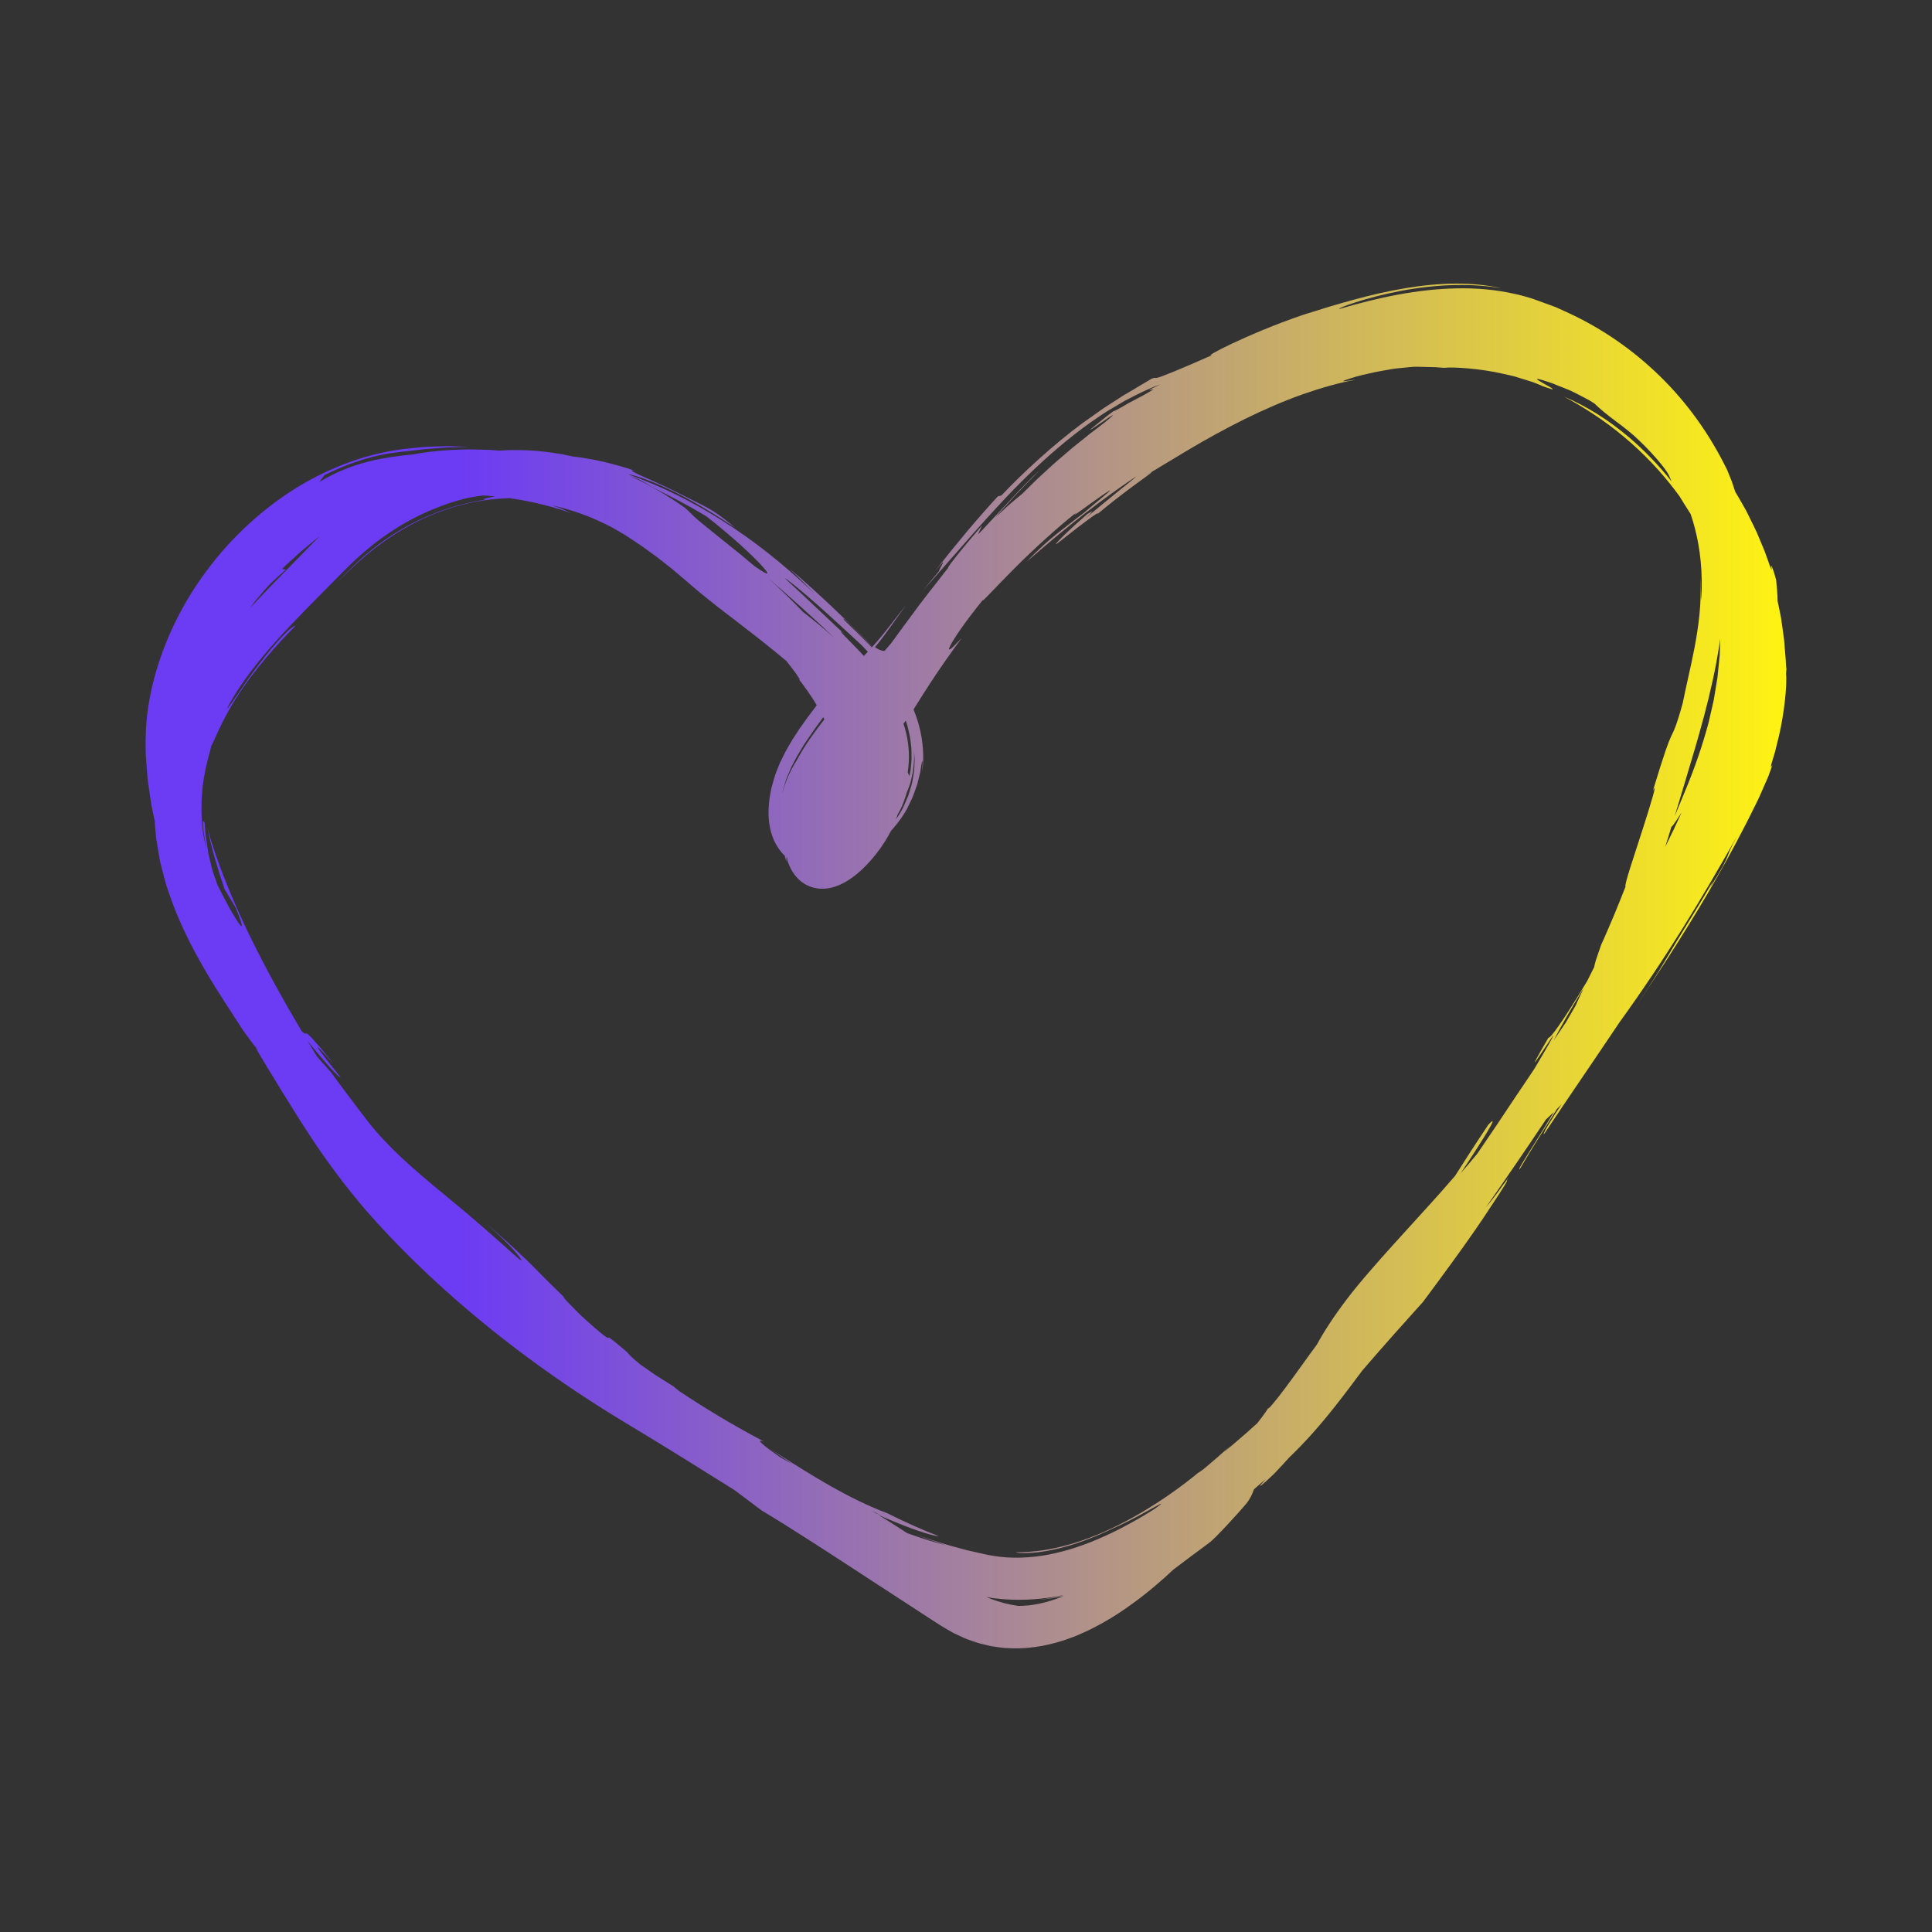 <?xml version="1.0" encoding="UTF-8" standalone="no" ?>
<!DOCTYPE svg PUBLIC "-//W3C//DTD SVG 1.1//EN" "http://www.w3.org/Graphics/SVG/1.1/DTD/svg11.dtd">
<svg xmlns="http://www.w3.org/2000/svg" xmlns:xlink="http://www.w3.org/1999/xlink" version="1.1" width="1646" height="1646" viewBox="0 0 1646 1646" xml:space="preserve">
<rect x="0" y="0" width="1646" height="1646" fill="#333333" stroke="none"/>
<desc>Created with Fabric.js 4.6.0</desc>
<defs>
</defs>
<g transform="matrix(2.33 0 0 2.33 823 823)" id="5VKOSVpmOvnGJ5T4-17Ef"  >
<linearGradient id="SVGID_250" gradientUnits="userSpaceOnUse" gradientTransform="matrix(1 0 0 1 -300 -249.51)"  x1="0" y1="249.513" x2="600.002" y2="249.513">
<stop offset="0%" style="stop-color:#6C3BF4;stop-opacity: 1"/>
<stop offset="19.167%" style="stop-color:#6C3BF4;stop-opacity: 1"/>
<stop offset="100%" style="stop-color:#FFF312;stop-opacity: 1"/>
</linearGradient>
<path style="stroke: none; stroke-width: 1; stroke-dasharray: none; stroke-linecap: butt; stroke-dashoffset: 0; stroke-linejoin: miter; stroke-miterlimit: 4; fill: url(#SVGID_250); fill-rule: nonzero; opacity: 1;" vector-effect="non-scaling-stroke"  transform=" translate(0, 0)" d="M 300.001 -108.827 C 299.876 -108.828 299.851 -110.025 299.739 -111.901 C 299.561 -113.775 299.359 -116.331 299.151 -119.063 C 298.84 -121.785 298.375 -124.668 298.027 -127.239 C 297.563 -129.79 297.046 -132.004 296.756 -133.425 C 296.773 -136.019 296.441 -138.555 296.232 -141.149 C 295.384 -144.413 294.777 -145.732 294.576 -146.174 C 294.356 -146.61 294.43 -146.132 294.505 -145.653 C 294.652 -144.695 294.807 -143.745 292.617 -150.037 C 292.254 -151.164 291.72 -152.429 291.117 -153.841 C 290.524 -155.256 289.869 -156.82 289.16 -158.511 C 288.412 -160.182 287.504 -161.927 286.602 -163.794 C 286.136 -164.72 285.695 -165.689 285.177 -166.645 C 284.641 -167.59 284.093 -168.555 283.535 -169.538 C 282.826 -170.809 282.063 -172.098 281.278 -173.392 C 280.86 -174.668 280.456 -175.954 280.007 -177.222 L 278.349 -181.316 C 271.831 -194.697 263.437 -206.225 253.615 -215.785 C 243.786 -225.338 232.637 -233.057 220.379 -238.748 C 218.843 -239.451 217.305 -240.154 215.765 -240.858 C 214.172 -241.443 212.577 -242.028 210.977 -242.615 L 208.576 -243.488 C 207.77 -243.776 206.997 -244.083 206.1 -244.319 C 204.364 -244.82 202.625 -245.349 200.86 -245.706 C 193.819 -247.316 186.63 -247.935 179.484 -247.778 C 165.151 -247.507 150.979 -244.502 136.476 -240.233 C 136.162 -240.442 138.537 -241.418 142.575 -242.718 C 146.609 -244.024 152.353 -245.574 158.782 -246.813 C 165.207 -248.054 172.358 -248.878 178.983 -248.998 C 185.604 -249.152 191.673 -248.527 195.746 -247.825 C 190.685 -248.963 184.987 -249.542 179.021 -249.512 C 173.051 -249.49 166.818 -248.874 160.553 -247.825 C 148.004 -245.731 135.365 -241.943 123.422 -238.155 C 112.402 -234.401 103.196 -230.364 97.145 -227.521 C 91.1 -224.66 88.192 -222.953 89.959 -223.359 C 83.584 -220.537 79.295 -218.687 76.348 -217.497 C 73.47 -216.368 71.631 -215.587 70.667 -215.292 C 68.687 -214.653 69.646 -215.447 67.855 -214.734 C 65.713 -213.512 62.185 -211.284 57.63 -208.672 C 55.435 -207.26 53.012 -205.701 50.428 -204.039 C 47.927 -202.287 45.274 -200.423 42.558 -198.47 C 31.819 -190.511 20.829 -180.391 12.921 -172.023 L 11.678 -171.758 C 3.535 -162.92 -4.038 -153.737 -11.314 -144.443 C -5.46 -151.419 -10.168 -144.716 -9.82 -144.447 C -11.773 -142.137 -13.688 -139.81 -15.589 -137.476 C -9.816 -143.89 -3.832 -150.88 2.508 -158.013 C 8.851 -165.139 15.47 -172.476 22.646 -179.432 C 29.809 -186.388 37.459 -193.02 45.567 -198.776 C 47.628 -200.176 49.636 -201.611 51.721 -202.92 C 53.844 -204.175 55.95 -205.42 58.036 -206.652 C 62.347 -208.905 66.593 -211.078 70.985 -212.673 C 65.871 -210.173 66.831 -210.434 67.769 -210.692 C 68.24 -210.82 68.707 -210.947 68.419 -210.729 C 68.275 -210.62 67.942 -210.425 67.327 -210.101 C 66.714 -209.773 65.86 -209.244 64.627 -208.551 C 62.553 -207.46 60.892 -206.587 59.555 -205.883 C 58.253 -205.129 57.266 -204.557 56.505 -204.116 C 54.973 -203.251 54.317 -202.955 53.832 -202.816 C 53.267 -202.395 52.584 -201.886 51.853 -201.342 C 51.146 -200.774 50.391 -200.168 49.657 -199.578 C 48.187 -198.404 46.801 -197.301 46.051 -196.661 C 45.3 -196.021 45.185 -195.846 46.256 -196.527 C 46.793 -196.867 47.625 -197.422 48.825 -198.24 C 49.424 -198.651 50.115 -199.125 50.908 -199.669 C 51.694 -200.224 52.591 -200.836 53.644 -201.465 C 53.654 -201.24 53.113 -200.761 52.188 -199.976 C 51.272 -199.18 49.938 -198.122 48.269 -196.854 C 47.433 -196.224 46.518 -195.535 45.533 -194.793 C 44.577 -194.021 43.553 -193.194 42.471 -192.32 C 41.384 -191.454 40.24 -190.542 39.046 -189.591 C 37.892 -188.6 36.689 -187.57 35.448 -186.506 C 34.219 -185.433 32.909 -184.369 31.644 -183.209 C 30.381 -182.046 29.092 -180.857 27.783 -179.651 C 27.129 -179.048 26.47 -178.442 25.806 -177.832 C 25.164 -177.202 24.52 -176.569 23.872 -175.933 C 22.768 -174.846 21.654 -173.749 20.54 -172.653 C 19.973 -172.177 19.405 -171.702 18.832 -171.228 C 18.007 -170.538 17.18 -169.845 16.348 -169.149 C 15.519 -168.45 14.735 -167.694 13.92 -166.962 C 12.906 -166.031 11.871 -165.081 10.843 -164.136 C 11.467 -164.854 12.098 -165.58 12.739 -166.318 C 14.55 -168.293 16.402 -170.314 18.17 -172.242 C 21.808 -176.02 25.088 -179.459 27.049 -181.399 C 26.123 -180.537 25.208 -179.7 24.335 -178.843 C 23.48 -177.971 22.633 -177.108 21.783 -176.241 C 20.096 -174.499 18.369 -172.773 16.646 -170.865 C 13.527 -167.521 10.096 -163.844 5.873 -159.317 C 5.374 -158.811 4.875 -158.306 4.369 -157.796 C 4.855 -158.874 5.328 -159.963 5.837 -161.032 C -0.138 -154.149 -3.329 -150.107 -5.013 -147.919 C -6.397 -146.112 -6.7 -145.549 -6.521 -145.574 C -7.769 -144.028 -9.013 -142.449 -10.249 -140.805 C -15.404 -134.372 -18.885 -129.578 -21.627 -125.862 C -23.984 -122.644 -25.77 -120.206 -27.359 -118.036 C -27.405 -117.981 -27.453 -117.924 -27.499 -117.869 C -28.253 -116.936 -29.058 -116.056 -29.82 -115.196 C -31.167 -115.199 -32.62 -116.111 -33.272 -116.577 C -32.571 -117.433 -31.879 -118.286 -31.219 -119.129 C -30.753 -119.724 -30.338 -120.308 -29.902 -120.886 C -29.459 -121.489 -29.021 -122.083 -28.591 -122.667 C -27.685 -123.931 -26.812 -125.147 -25.992 -126.29 C -24.363 -128.591 -22.947 -130.591 -21.906 -132.061 C -23.429 -130.098 -24.934 -128.159 -26.415 -126.25 C -27.154 -125.298 -27.888 -124.354 -28.614 -123.42 C -28.969 -122.969 -29.36 -122.452 -29.681 -122.063 C -30.012 -121.657 -30.34 -121.254 -30.667 -120.853 C -31.817 -119.455 -33.021 -118.079 -34.243 -116.723 C -34.762 -117.293 -35.281 -117.863 -35.818 -118.404 C -36.498 -119.103 -37.21 -119.858 -37.865 -120.508 L -39.841 -122.473 C -42.486 -125.087 -45.147 -127.692 -47.858 -130.262 C -53.26 -135.414 -58.82 -140.449 -64.554 -145.322 C -61.436 -142.338 -58.418 -139.279 -55.429 -136.204 C -67.33 -147.553 -78.157 -155.899 -89.022 -162.797 C -94.46 -166.243 -99.914 -169.326 -105.603 -172.152 C -111.294 -174.972 -117.221 -177.544 -123.672 -179.816 C -121.733 -179.679 -115.381 -177.614 -107.86 -173.977 C -100.323 -170.372 -91.714 -165.179 -84.413 -160.268 C -87.641 -162.991 -89.919 -164.659 -91.825 -165.909 C -93.74 -167.152 -95.276 -167.992 -97.159 -168.936 C -99.027 -169.9 -101.237 -170.976 -104.542 -172.626 C -107.843 -174.281 -112.269 -176.484 -118.826 -179.297 C -122.307 -180.917 -123.16 -181.497 -121.276 -181.144 C -124.883 -182.4 -128.601 -183.413 -132.334 -184.323 C -134.23 -184.705 -136.088 -185.178 -138.007 -185.463 L -140.863 -185.94 L -143.723 -186.29 C -144.927 -186.561 -146.127 -186.81 -147.324 -187.033 L -147.182 -187.097 C -147.46 -187.118 -147.72 -187.14 -147.988 -187.162 C -150.157 -187.551 -152.315 -187.864 -154.457 -188.1 C -158.667 -188.582 -162.824 -188.705 -166.904 -188.649 C -168.212 -188.602 -169.511 -188.533 -170.804 -188.45 C -171.865 -188.537 -172.927 -188.625 -173.98 -188.712 C -175.584 -188.755 -177.175 -188.798 -178.744 -188.84 C -181.881 -188.994 -184.922 -188.797 -187.79 -188.716 C -193.519 -188.407 -198.532 -187.81 -202.157 -187.061 C -203.54 -186.898 -204.883 -186.807 -206.244 -186.638 C -207.616 -186.456 -208.974 -186.276 -210.334 -186.096 C -213.035 -185.638 -215.754 -185.176 -218.53 -184.45 C -224.079 -183.034 -229.994 -180.89 -236.467 -176.973 L -234.559 -179.509 C -230.256 -181.612 -226.707 -183.058 -223.777 -184.075 C -222.303 -184.564 -221.017 -185.032 -219.844 -185.366 C -218.667 -185.687 -217.637 -185.968 -216.723 -186.218 C -214.898 -186.722 -213.487 -186.924 -212.334 -187.166 C -211.178 -187.402 -210.238 -187.53 -209.279 -187.639 C -208.325 -187.766 -207.356 -187.896 -206.125 -188.061 C -204.927 -188.19 -203.474 -188.347 -201.526 -188.557 C -200.555 -188.674 -199.461 -188.805 -198.213 -188.954 C -196.963 -189.087 -195.55 -189.161 -193.957 -189.292 C -192.361 -189.388 -190.59 -189.612 -188.588 -189.653 C -186.586 -189.709 -184.368 -189.771 -181.905 -189.84 C -183.722 -189.924 -185.749 -189.995 -187.966 -190.054 C -188.52 -190.068 -189.087 -190.081 -189.664 -190.096 C -190.24 -190.079 -190.827 -190.062 -191.425 -190.045 C -192.622 -190.002 -193.863 -189.958 -195.146 -189.911 C -197.721 -189.87 -200.43 -189.549 -203.297 -189.271 C -204.732 -189.124 -206.186 -189.006 -207.75 -188.728 C -209.293 -188.472 -210.889 -188.27 -212.477 -187.893 C -225.284 -185.31 -239.472 -179.251 -252.193 -169.878 C -258.556 -165.204 -264.594 -159.781 -270.066 -153.787 C -275.504 -147.762 -280.381 -141.179 -284.525 -134.268 C -292.773 -120.426 -297.944 -105.205 -299.495 -91.138 C -299.607 -89.711 -299.75 -88.26 -299.842 -86.778 C -299.894 -85.292 -299.947 -83.779 -300.001 -82.244 C -299.98 -80.705 -299.957 -79.142 -299.935 -77.558 C -299.855 -75.997 -299.706 -74.445 -299.593 -72.86 C -299.471 -71.279 -299.347 -69.68 -299.222 -68.066 C -298.99 -66.475 -298.755 -64.868 -298.518 -63.249 C -298.267 -61.634 -298.075 -59.989 -297.768 -58.367 C -297.429 -56.754 -297.088 -55.13 -296.745 -53.5 C -296.708 -53.328 -296.663 -53.157 -296.626 -52.984 C -296.585 -52.203 -296.539 -51.42 -296.488 -50.629 C -296.368 -49.369 -296.246 -48.094 -296.123 -46.807 C -295.917 -45.527 -295.709 -44.235 -295.499 -42.932 C -295.279 -41.631 -295.057 -40.32 -294.833 -38.999 C -294.616 -37.677 -294.209 -36.403 -293.899 -35.093 C -293.227 -32.488 -292.601 -29.835 -291.654 -27.305 C -288.272 -16.997 -283.374 -7.295 -278.387 1.267 C -273.412 9.867 -268.283 17.304 -264.327 23.562 C -262.27 26.397 -260.359 28.929 -258.57 31.237 L -259.765 29.904 C -256.74 35.044 -253.647 40.127 -250.533 45.175 L -245.846 52.724 C -244.275 55.233 -242.749 57.724 -241.042 60.283 C -234.452 70.504 -227.189 80.272 -219.303 89.468 C -198.949 112.686 -175.073 132.927 -151.208 149.682 C -145.239 153.875 -139.251 157.83 -133.326 161.6 C -130.362 163.482 -127.384 165.267 -124.464 167.067 C -121.591 168.804 -118.754 170.52 -115.954 172.212 C -104.797 179.009 -94.325 185.593 -84.666 191.628 L -74.622 199.151 C -64.474 205.214 -51.056 213.915 -36.112 223.699 C -28.62 228.579 -20.744 233.709 -12.729 238.929 C -11.723 239.578 -10.715 240.229 -9.706 240.88 C -9.231 241.199 -8.641 241.543 -8.055 241.884 L -6.309 242.902 C -5.724 243.237 -5.146 243.583 -4.553 243.907 L -2.7 244.771 C -1.453 245.326 -0.254 245.971 1.067 246.381 C 2.37 246.82 3.645 247.335 4.974 247.693 L 8.992 248.671 L 13.077 249.261 C 14.439 249.426 15.811 249.425 17.174 249.504 C 22.631 249.607 27.967 248.79 32.945 247.41 C 34.175 247.03 35.437 246.722 36.623 246.278 C 37.812 245.839 38.996 245.402 40.174 244.966 C 42.459 243.975 44.731 243.006 46.855 241.868 C 51.148 239.664 55.126 237.22 58.773 234.646 C 62.456 232.109 65.818 229.449 68.947 226.829 C 71.454 224.714 73.79 222.618 75.979 220.568 L 75.971 220.581 C 75.971 220.581 87.125 212.18 89.063 210.805 C 91.001 209.43 100.063 199.555 102.563 196.492 C 103.941 194.804 104.803 192.798 105.303 191.333 C 106.742 190.092 108.172 188.847 109.583 187.591 C 109.017 188.233 108.54 188.785 108.203 189.205 C 106.736 190.998 107.551 190.496 112.589 185.75 C 114.772 183.462 116.626 181.448 118.173 179.722 C 124.396 173.762 129.892 167.43 134.889 161.083 C 138.37 156.684 141.658 152.289 144.862 147.975 C 149.095 143.069 153.192 138.352 156.925 134.184 C 160.879 129.768 164.389 125.85 167.141 122.777 C 175.31 111.795 180.937 104.068 185.675 97.242 C 187.832 94.16 189.796 91.255 191.698 88.302 C 191.874 88.04 192.052 87.777 192.221 87.521 C 196.119 81.708 198.789 77.412 197.617 78.564 C 197.922 78.034 198.224 77.512 198.533 76.965 C 197.997 77.76 197.499 78.505 197.031 79.213 C 196.899 79.368 196.761 79.532 196.597 79.734 C 193.746 83.748 191.672 86.412 190.186 88.131 C 190.236 88.053 190.285 87.974 190.334 87.896 C 197.877 77.105 204.537 67.361 210.527 58.408 C 211.037 57.647 211.535 56.898 212.034 56.149 C 213.064 55.195 214.063 54.254 214.966 53.381 C 212.963 56.754 210.319 61.013 207.938 64.794 C 204.399 70.474 201.45 75.063 202.564 74.14 C 207.061 66.418 211.395 59.722 216.046 52.323 C 216.717 51.654 217.303 51.048 217.766 50.535 C 217.766 50.535 217.767 50.534 217.768 50.533 C 214.369 55.714 210.802 61.18 211.321 61.525 C 220.384 47.92 229.721 34.382 238.901 20.664 C 247.079 9.361 254.862 -2.3 262.072 -13.838 C 269.29 -25.374 275.916 -36.787 281.976 -47.53 C 279.372 -42.689 279.107 -41.822 278.454 -40.114 C 277.779 -38.422 276.649 -35.92 271.788 -28.177 C 273.124 -30.613 272.105 -29.056 273.428 -31.478 C 268.139 -22.415 264.585 -16.796 262.156 -12.8 C 259.714 -8.814 258.306 -6.516 257.025 -4.3 C 254.647 -0.327 252.625 3.353 244.511 15.441 C 248.296 9.815 252.281 3.808 256.32 -2.432 C 261.296 -10.187 266.353 -18.282 271.148 -26.433 C 275.906 -34.609 280.487 -42.775 284.517 -50.65 C 285.563 -52.595 286.499 -54.566 287.457 -56.477 C 287.933 -57.435 288.404 -58.383 288.87 -59.322 C 289.335 -60.269 289.81 -61.155 290.235 -62.178 C 291.104 -64.162 291.954 -66.099 292.78 -67.985 C 292.986 -68.457 293.19 -68.925 293.394 -69.39 C 293.565 -69.869 293.734 -70.344 293.902 -70.816 C 294.236 -71.76 294.565 -72.691 294.889 -73.606 C 294.097 -72.077 294.188 -72.814 294.796 -74.897 C 294.953 -75.416 295.137 -76.022 295.343 -76.699 C 295.559 -77.373 295.799 -78.118 295.977 -78.946 C 296.382 -80.585 296.845 -82.459 297.336 -84.45 C 299.159 -92.442 300.283 -102.563 299.85 -106.897 z M 258.472 -176.156 C 258.538 -176.017 258.611 -175.87 258.684 -175.723 C 258.445 -176.099 258.39 -176.224 258.472 -176.156 z M -22.032 -89.708 C -21.996 -89.597 -21.953 -89.49 -21.918 -89.378 C -21.31 -87.7 -20.967 -85.909 -20.566 -84.146 C -20.37 -83.263 -20.309 -82.34 -20.179 -81.437 C -20.071 -80.529 -19.928 -79.626 -19.944 -78.7 L -19.897 -75.937 C -19.906 -75.016 -20.037 -74.097 -20.109 -73.177 C -20.172 -71.901 -20.424 -70.657 -20.692 -69.416 C -20.856 -69.85 -21.084 -70.356 -21.322 -70.852 C -20.737 -74.551 -20.756 -78.187 -21.185 -81.331 C -21.403 -83.467 -21.942 -85.343 -22.351 -87.01 C -22.522 -87.56 -22.693 -88.072 -22.862 -88.564 C -22.585 -88.938 -22.309 -89.326 -22.032 -89.708 z M -25.356 -54.324 C -25.246 -54.644 -25.142 -54.976 -25.043 -55.317 C -24.622 -56.077 -24.208 -56.828 -23.874 -57.449 C -23.25 -58.607 -22.267 -61.339 -21.517 -63.854 C -21.406 -64.052 -21.205 -64.531 -20.87 -65.438 C -20.704 -65.932 -20.445 -66.525 -20.249 -67.295 C -20.074 -68.073 -19.867 -68.994 -19.624 -70.075 C -19.34 -71.15 -19.25 -72.429 -19.106 -73.886 C -18.904 -75.343 -18.968 -76.987 -19.008 -78.833 C -18.944 -77.974 -18.876 -77.056 -18.804 -76.085 C -18.731 -75.111 -18.846 -74.08 -18.878 -72.996 C -18.908 -72.454 -18.94 -71.899 -18.971 -71.333 C -19.036 -70.772 -19.145 -70.206 -19.238 -69.624 C -19.339 -69.043 -19.442 -68.452 -19.547 -67.85 C -19.647 -67.245 -19.763 -66.634 -19.959 -66.041 C -20.311 -64.84 -20.678 -63.596 -21.084 -62.332 C -21.602 -61.126 -22.133 -59.891 -22.675 -58.628 C -22.921 -58.013 -23.309 -57.33 -23.674 -56.659 C -24.045 -55.995 -24.44 -55.387 -24.836 -54.751 C -25.082 -54.384 -25.339 -54.027 -25.593 -53.668 C -25.517 -53.889 -25.43 -54.093 -25.356 -54.324 z M -40.772 -123.32 C -39.344 -121.888 -37.785 -120.359 -36.12 -118.608 C -35.478 -117.96 -34.869 -117.311 -34.282 -116.678 C -34.34 -116.614 -34.397 -116.548 -34.455 -116.484 C -34.886 -116.945 -35.315 -117.396 -35.741 -117.837 C -36.616 -118.72 -37.507 -119.655 -38.29 -120.412 C -39.084 -121.189 -39.848 -121.937 -40.577 -122.652 C -42.047 -124.072 -43.376 -125.356 -44.521 -126.462 C -45.606 -127.979 -43.6 -126.123 -40.772 -123.32 z M -54.68 -132.383 C -51.753 -129.788 -48.622 -126.955 -45.743 -124.297 C -42.843 -121.623 -40.163 -119.152 -38.152 -117.297 C -37.351 -116.476 -36.61 -115.688 -35.896 -114.914 C -36.378 -114.393 -36.858 -113.875 -37.341 -113.364 C -37.984 -114.079 -38.623 -114.774 -39.251 -115.412 C -40.095 -116.294 -40.894 -117.133 -41.61 -117.845 C -43.048 -119.303 -44.228 -120.503 -44.98 -121.301 C -46.21 -122.613 -46.272 -122.851 -44.443 -121.367 C -46.254 -122.98 -49.248 -125.848 -52.626 -129.044 C -57.224 -133.415 -62.549 -138.361 -66.235 -141.769 C -65.682 -141.707 -60.55 -137.562 -54.68 -132.383 z M -66.164 -136.46 C -62.501 -133.251 -59.313 -130.378 -56.208 -127.537 C -53.502 -125.065 -50.858 -122.593 -48.072 -119.912 C -52.051 -123.488 -55.703 -126.433 -59.657 -129.509 C -63.663 -133.719 -67.828 -137.746 -72.116 -141.616 C -69.976 -139.79 -68.011 -138.079 -66.164 -136.46 z M -51.794 -90.167 C -52.08 -89.802 -52.366 -89.435 -52.656 -89.058 C -55.51 -85.305 -58.749 -81.07 -61.964 -75.054 C -64.282 -71.504 -66.073 -67.263 -67.298 -62.875 C -67.083 -63.976 -66.749 -65.05 -66.417 -66.097 C -66.254 -66.619 -66.094 -67.135 -65.935 -67.644 L -65.697 -68.402 L -65.402 -69.108 C -65.01 -70.042 -64.629 -70.953 -64.256 -71.842 C -63.904 -72.749 -63.426 -73.515 -63.034 -74.327 C -62.618 -75.118 -62.239 -75.916 -61.822 -76.647 C -61.395 -77.367 -60.977 -78.068 -60.569 -78.754 C -59.779 -80.154 -58.935 -81.379 -58.152 -82.577 C -55.982 -85.809 -54.019 -88.539 -52.191 -90.977 C -52.079 -90.752 -51.968 -90.528 -51.862 -90.31 C -51.837 -90.261 -51.817 -90.216 -51.794 -90.167 z M -121.067 -178.53 C -118.709 -177.578 -117.9 -177.005 -116.823 -176.384 C -115.755 -175.748 -114.469 -174.97 -111.289 -173.369 C -110.497 -172.964 -109.591 -172.5 -108.544 -171.965 C -107.505 -171.419 -106.327 -170.799 -104.984 -170.093 C -103.637 -169.394 -102.166 -168.55 -100.48 -167.642 C -98.831 -166.682 -96.959 -165.666 -94.946 -164.434 C -91.824 -162.016 -88.175 -158.997 -84.753 -156.011 C -81.321 -153.033 -78.181 -150.012 -75.931 -147.718 C -73.709 -145.39 -72.377 -143.789 -72.651 -143.528 C -72.883 -143.306 -74.283 -144.111 -77.345 -146.216 C -80.993 -149.342 -84.705 -152.381 -88.474 -155.328 C -94.939 -160.568 -97.644 -162.7 -99.084 -164.035 C -100.531 -165.36 -100.84 -165.848 -102.671 -167.459 C -109.386 -172.263 -116.199 -176.173 -123.014 -179.279 C -122.269 -179.001 -121.628 -178.745 -121.067 -178.53 z M -260.456 -132.713 C -259.88 -133.531 -259.192 -134.272 -258.539 -135.072 C -257.193 -136.635 -255.831 -138.311 -254.205 -139.944 C -252.541 -141.539 -250.722 -143.197 -248.685 -144.932 L -250.089 -145.181 C -248.417 -146.853 -246.779 -148.233 -245.36 -149.571 C -244.641 -150.232 -243.959 -150.86 -243.309 -151.458 C -242.627 -152.018 -241.979 -152.548 -241.363 -153.054 C -239.329 -154.705 -237.692 -156.141 -236.198 -157.295 C -236.836 -156.658 -237.476 -156.02 -238.122 -155.376 C -238.805 -154.671 -239.494 -153.961 -240.186 -153.246 C -245.729 -147.53 -251.771 -141.519 -258.204 -134.727 C -259.369 -133.49 -260.553 -132.216 -261.744 -130.923 C -261.317 -131.518 -260.89 -132.111 -260.456 -132.713 z M -34.388 199.242 C -33.275 199.797 -32.162 200.351 -31.042 200.911 C -31.745 200.621 -32.419 200.335 -33.08 200.05 C -33.516 199.78 -33.953 199.509 -34.388 199.242 z M 26.956 233.137 C 24.206 233.735 21.557 233.985 19.158 233.987 C 15.766 233.527 12.35 232.655 9.083 231.419 C 8.536 231.207 8.002 230.972 7.464 230.744 L 7.913 230.824 C 8.829 231.005 9.753 231.119 10.679 231.22 C 11.605 231.323 12.532 231.448 13.46 231.526 C 20.896 232.097 28.4 231.555 35.616 230.018 C 34.78 230.419 29.62 231.398 26.466 231.757 C 29.628 231.472 32.736 230.998 35.786 230.368 C 32.894 231.54 29.882 232.524 26.956 233.137 z M 176.384 80.477 C 176.38 80.477 176.371 80.483 176.369 80.482 C 176.456 80.332 176.62 80.096 176.819 79.823 C 176.676 80.038 176.53 80.257 176.384 80.477 z M 222.986 14.335 C 222.985 14.338 222.984 14.34 222.983 14.343 C 221.737 16.489 220.511 18.608 219.337 20.65 C 217.876 22.804 216.4 24.979 214.908 27.174 C 215.028 26.941 215.139 26.721 215.268 26.474 C 217.392 22.421 220.664 16.576 225.075 9.302 C 225.388 8.828 225.567 8.599 225.703 8.447 C 224.609 10.716 223.646 12.785 222.986 14.335 z M 247.389 -49.901 C 244.322 -40.26 240.604 -29.624 241.158 -29.015 C 239.777 -25.415 238.288 -21.87 236.843 -18.308 C 235.322 -14.784 233.855 -11.237 232.254 -7.762 C 230.565 -2.976 229.882 -0.886 229.729 0.206 C 229.721 0.257 229.718 0.297 229.712 0.343 C 228.877 2 228.01 3.736 227.17 5.439 C 224.865 9.291 222.791 12.649 220.984 15.466 C 216.154 23.023 213.238 26.769 213.013 26.143 C 204.711 40.416 208.4 34.803 211.708 29.868 C 213.347 27.389 214.87 25.067 214.753 25.494 C 214.632 25.918 212.884 29.099 207.853 37.543 C 207.245 38.455 206.64 39.362 206.035 40.271 C 202.516 45.479 198.954 50.78 195.358 56.201 C 194.983 56.768 194.606 57.338 194.23 57.906 C 191.782 61.54 189.356 65.118 186.953 68.628 C 185.914 69.896 184.879 71.134 183.883 72.301 C 182.82 73.548 181.809 74.714 180.889 75.757 C 184.83 69.874 188.296 64.481 190.418 60.96 C 192.814 56.974 193.461 55.38 190.974 58.051 C 184.737 67.362 181.837 72.044 179.161 76.228 C 179.048 76.402 178.936 76.576 178.824 76.749 C 177.19 78.657 175.392 80.71 173.47 82.867 C 168.353 88.623 162.334 95.129 156.337 101.782 C 153.337 105.103 150.349 108.479 147.476 111.794 C 146.042 113.48 144.653 115.08 143.27 116.768 C 141.878 118.465 140.533 120.131 139.302 121.772 C 134.316 128.32 130.567 134.193 128.331 138.39 C 125.122 142.671 120.515 149.282 116.755 154.285 C 113.004 159.316 110.065 162.763 110.599 161.495 C 109.765 162.89 108.33 164.877 106.473 167.204 C 105.245 168.334 103.996 169.455 102.698 170.597 C 99.687 173.25 96.798 175.692 94.267 177.792 L 96.724 175.387 C 93.525 178.288 90.285 181.126 86.988 183.875 C 85.373 185.077 84.967 185.316 84.956 185.242 C 82.243 187.515 78.368 190.528 73.631 193.782 C 68.898 197.04 63.297 200.536 57.17 203.688 C 51.054 206.851 44.401 209.653 37.725 211.543 C 34.387 212.469 31.051 213.246 27.789 213.69 C 24.53 214.128 21.347 214.386 18.319 214.346 C 18.302 214.735 24.395 215.098 31.982 213.416 C 35.765 212.62 39.888 211.374 43.752 209.923 C 47.623 208.495 51.218 206.818 54.059 205.487 C 55.655 204.884 61.911 201.811 66.372 199.26 C 68.608 198.006 70.426 196.972 71.069 196.686 C 71.715 196.403 71.214 196.928 68.745 198.662 C 65.209 200.893 61.744 202.895 58.329 204.711 C 54.914 206.527 51.552 208.174 48.186 209.583 C 41.472 212.448 34.779 214.523 27.889 215.62 C 24.445 216.136 20.955 216.403 17.41 216.351 C 16.526 216.314 15.637 216.276 14.742 216.238 C 13.853 216.149 12.96 216.06 12.059 215.97 C 11.153 215.909 10.268 215.695 9.361 215.565 C 8.903 215.484 8.467 215.429 7.985 215.327 C 7.496 215.219 7.005 215.109 6.511 214.999 C 4.537 214.558 2.532 214.107 0.487 213.649 C -1.537 213.103 -3.599 212.546 -5.705 211.978 C -9.892 210.747 -14.239 209.397 -18.721 207.711 C -16.822 208.421 -14.951 209.227 -13.026 209.861 L -7.272 211.844 C -11.581 210.714 -16.421 209.251 -21.585 207.334 C -24.078 205.712 -26.567 204.106 -29.04 202.56 C -30.017 201.948 -30.99 201.341 -31.958 200.741 C -29.618 201.766 -27.275 202.766 -25.023 203.67 C -17.908 206.585 -11.712 208.5 -9.92 208.477 C -16.355 206.046 -22.619 203.165 -28.776 200.102 C -35.696 197.5 -42.643 194.041 -49.103 190.404 C -51.092 189.236 -53.016 188.117 -54.862 187.05 C -61.172 183.27 -66.855 179.589 -71.443 176.678 C -68.795 178.559 -66.112 180.369 -63.421 182.166 C -65.014 181.269 -66.511 180.429 -67.872 179.672 C -74.5 175.06 -77.239 172.712 -73.83 173.915 C -86.261 167.33 -95.905 161.381 -104.753 155.526 C -105.37 155.013 -106.103 154.416 -106.982 153.711 C -109.175 152.354 -111.351 150.974 -113.521 149.586 C -115.368 148.311 -117.21 147.029 -119.061 145.732 C -125.115 140.714 -122.208 142.545 -125.312 140.005 C -131.048 135.159 -130.516 135.877 -130.872 135.947 C -131.04 135.972 -131.424 135.831 -132.874 134.695 C -134.315 133.551 -136.854 131.444 -141.193 127.411 C -143.699 124.916 -149.184 119.305 -146.541 121.521 C -156.282 112.082 -158.408 109.613 -160.637 107.537 C -161.827 106.413 -162.973 105.331 -165.062 103.357 C -167.172 101.44 -170.206 98.595 -175.297 94.327 C -166.316 102.179 -162.347 107.291 -162.562 107.61 C -162.816 108.028 -167.146 103.68 -176.456 95.65 C -182.955 89.912 -189.093 85.014 -194.664 80.348 C -200.243 75.696 -205.279 71.303 -209.732 66.861 C -211.951 64.636 -214.043 62.417 -215.973 60.156 C -216.979 59.053 -217.848 57.876 -218.762 56.745 C -219.652 55.638 -220.584 54.41 -221.5 53.199 C -225.144 48.346 -228.704 43.683 -232.134 38.93 C -233.869 36.973 -235.604 35.025 -237.331 33.076 C -238.485 31.187 -239.617 29.318 -240.733 27.46 C -234.597 34.978 -229.208 41.097 -228.702 40.689 C -242.67 23.206 -236.087 30.456 -231.204 35.733 C -238.897 26.401 -240.448 24.867 -241.108 24.674 C -241.566 24.53 -241.529 25.124 -242.871 23.883 C -244.926 20.421 -246.922 16.998 -248.849 13.602 C -254.759 3.186 -260.112 -7.004 -264.926 -17.458 C -269.722 -27.912 -274.019 -38.633 -277.33 -50.106 C -275.831 -42.709 -273.55 -35.351 -271.064 -28.023 L -267.061 -21.332 C -263.627 -12.921 -264.52 -13.395 -266.918 -17.166 C -267.518 -18.108 -268.211 -19.256 -268.955 -20.52 C -269.657 -21.796 -270.39 -23.195 -271.134 -24.619 C -271.871 -26.045 -272.638 -27.491 -273.32 -28.886 C -273.581 -29.455 -273.834 -30.008 -274.082 -30.549 C -274.061 -30.619 -274.045 -30.702 -274.037 -30.81 C -274.252 -31.174 -274.735 -32.524 -275.362 -34.393 C -275.933 -36.272 -276.42 -38.709 -277.02 -41.18 C -277.48 -43.669 -277.748 -46.231 -278.076 -48.365 C -278.252 -50.518 -278.391 -52.265 -278.404 -53.113 C -278.44 -51.502 -278.738 -53.094 -278.901 -53.08 C -278.977 -53.071 -279.06 -52.658 -278.943 -51.226 C -278.88 -50.512 -278.838 -49.537 -278.662 -48.246 C -278.441 -46.963 -278.165 -45.354 -277.819 -43.344 C -278.001 -43.827 -278.23 -44.786 -278.497 -46.092 C -278.624 -46.747 -278.768 -47.487 -278.925 -48.296 C -279.06 -49.109 -279.123 -50.005 -279.231 -50.949 C -279.607 -54.733 -279.692 -59.395 -279.277 -63.84 C -278.572 -72.766 -275.585 -80.612 -276.089 -80.301 C -275.359 -80.947 -272.565 -89.25 -266.523 -98.473 C -260.68 -107.768 -251.72 -117.848 -245.184 -124.369 C -246.619 -124.501 -252.479 -118.178 -257.935 -111.115 C -260.671 -107.586 -263.279 -103.864 -265.384 -100.733 C -267.495 -97.604 -269.17 -95.086 -270.297 -94.027 C -267.619 -99.225 -263.207 -105.888 -257.197 -113.104 C -251.215 -120.342 -243.668 -128.12 -235.588 -136.253 C -233.564 -138.298 -231.519 -140.364 -229.462 -142.443 C -227.355 -144.592 -225.443 -146.514 -223.402 -148.42 C -219.328 -152.21 -214.965 -155.68 -210.422 -158.7 C -201.345 -164.769 -191.528 -168.908 -182.366 -171.114 C -180.357 -171.457 -178.609 -171.82 -177.061 -171.966 C -176.829 -171.995 -176.611 -172.022 -176.388 -172.049 C -176.29 -172.045 -176.197 -172.04 -176.098 -172.035 C -175.745 -172.019 -175.39 -172.003 -175.031 -171.987 C -174.674 -171.949 -174.313 -171.912 -173.948 -171.873 C -173.349 -171.812 -172.73 -171.749 -172.106 -171.685 C -172.13 -171.681 -172.153 -171.677 -172.177 -171.673 C -173.165 -171.5 -174.153 -171.365 -174.928 -171.172 C -176.479 -170.787 -177.209 -170.499 -175.564 -170.513 C -179.215 -170.052 -182.457 -169.241 -185.432 -168.51 C -186.9 -168.06 -188.32 -167.688 -189.658 -167.234 C -190.987 -166.751 -192.291 -166.375 -193.502 -165.866 C -198.392 -163.976 -202.463 -162.002 -206.265 -159.78 C -210.062 -157.551 -213.63 -155.139 -217.402 -152.13 C -218.33 -151.356 -219.282 -150.562 -220.266 -149.741 C -221.216 -148.876 -222.197 -147.982 -223.216 -147.053 C -224.197 -146.079 -225.215 -145.069 -226.277 -144.014 C -227.389 -142.863 -228.547 -141.664 -229.758 -140.41 C -229.075 -141.084 -228.378 -141.771 -227.668 -142.471 C -226.956 -143.177 -226.23 -143.9 -225.55 -144.538 C -224.858 -145.202 -224.154 -145.876 -223.44 -146.561 C -222.718 -147.235 -221.957 -147.881 -221.204 -148.558 C -218.166 -151.229 -214.854 -153.877 -211.266 -156.284 C -207.69 -158.707 -203.89 -160.978 -199.908 -162.909 C -195.924 -164.831 -191.784 -166.455 -187.602 -167.72 C -180.602 -169.888 -173.488 -170.867 -166.887 -171.064 C -160.902 -170.195 -153.679 -168.813 -144.514 -165.674 L -147.91 -167.168 C -149.04 -167.685 -150.219 -168.05 -151.375 -168.502 C -143.2 -166.526 -137.794 -164.402 -133.628 -162.435 C -131.547 -161.437 -129.712 -160.598 -128.072 -159.586 C -126.42 -158.6 -124.818 -157.741 -123.226 -156.674 C -121.638 -155.608 -119.975 -154.492 -118.077 -153.219 C -117.155 -152.543 -116.176 -151.825 -115.121 -151.052 C -114.072 -150.272 -112.9 -149.51 -111.728 -148.531 C -110.531 -147.593 -109.241 -146.582 -107.84 -145.483 C -106.448 -144.372 -105.013 -143.076 -103.405 -141.738 C -103.005 -141.401 -102.596 -141.057 -102.18 -140.706 C -101.718 -140.307 -101.246 -139.899 -100.765 -139.484 C -99.783 -138.623 -98.762 -137.756 -97.698 -136.879 C -95.569 -135.099 -93.278 -133.278 -90.806 -131.334 C -85.233 -127.021 -80.237 -123.245 -76.008 -119.916 C -71.813 -116.619 -68.334 -113.78 -65.647 -111.498 C -64.96 -110.652 -64.3 -109.815 -63.711 -109.027 C -61.494 -106.121 -60.106 -103.966 -61.059 -104.822 L -62.671 -106.801 C -59.023 -102.314 -56.459 -98.542 -54.569 -95.351 C -56.678 -92.634 -58.779 -89.757 -60.861 -86.784 L -62.548 -84.196 C -63.115 -83.339 -63.678 -82.47 -64.202 -81.529 L -65.805 -78.761 C -66.315 -77.799 -66.796 -76.79 -67.289 -75.803 L -68.022 -74.313 L -68.668 -72.71 C -69.085 -71.627 -69.54 -70.588 -69.91 -69.462 L -70.904 -65.981 C -71.262 -64.81 -71.401 -63.679 -71.648 -62.523 C -72.016 -60.141 -72.285 -57.658 -72.189 -54.891 C -72.049 -52.112 -71.613 -49.007 -70.05 -45.607 C -69.196 -43.897 -68.141 -42.162 -66.544 -40.577 C -66.369 -40.394 -66.355 -40.403 -66.167 -40.227 C -66.16 -40.17 -66.215 -39.891 -66.206 -39.827 C -65.965 -39.317 -65.746 -38.18 -65.664 -38.202 C -65.746 -38.46 -65.608 -39.561 -65.673 -39.765 C -65.578 -39.681 -65.494 -39.59 -65.397 -39.508 C -65.373 -39.22 -65.313 -38.831 -65.381 -38.845 C -65.274 -38.512 -65.225 -38.36 -65.085 -37.924 C -64.922 -37.469 -64.67 -36.903 -64.415 -36.323 C -64.275 -36.024 -64.162 -35.739 -63.976 -35.397 C -63.772 -35.042 -63.308 -34.291 -63.304 -34.285 L -63.033 -33.865 C -62.886 -33.636 -62.731 -33.404 -62.515 -33.144 C -62.162 -32.721 -61.781 -32.294 -61.372 -31.873 C -61 -31.456 -60.459 -31.028 -59.893 -30.62 C -59.319 -30.219 -58.762 -29.805 -58.056 -29.504 C -57.376 -29.197 -56.641 -28.874 -55.912 -28.684 C -55.186 -28.509 -54.426 -28.371 -53.656 -28.277 C -50.675 -28.062 -48.259 -28.796 -46.261 -29.642 C -44.238 -30.515 -42.58 -31.587 -41.051 -32.749 C -39.505 -33.913 -38.095 -35.176 -36.767 -36.53 C -34.091 -39.235 -31.698 -42.264 -29.55 -45.678 C -28.811 -46.852 -28.109 -48.076 -27.452 -49.371 C -25.86 -51.153 -24.292 -53.092 -22.852 -55.316 C -22.435 -55.947 -22.026 -56.676 -21.646 -57.337 C -21.333 -57.975 -21.024 -58.606 -20.719 -59.227 C -20.131 -60.485 -19.477 -61.652 -19.077 -62.909 C -18.633 -64.138 -18.201 -65.305 -17.833 -66.41 C -17.55 -67.551 -17.287 -68.609 -17.05 -69.564 C -16.935 -70.044 -16.826 -70.498 -16.724 -70.923 C -16.659 -71.357 -16.598 -71.761 -16.541 -72.133 C -16.421 -72.88 -16.321 -73.5 -16.245 -73.971 C -15.926 -75.856 -15.745 -75.366 -15.992 -71.01 C -15.315 -75.896 -15.562 -82.033 -17.223 -88.034 C -17.747 -89.996 -18.421 -91.925 -19.191 -93.812 C -19.151 -93.874 -19.111 -93.931 -19.072 -93.993 C -18.496 -94.907 -17.921 -95.819 -17.349 -96.727 C -16.251 -98.458 -15.203 -100.206 -14.085 -101.874 C -9.734 -108.629 -5.338 -114.827 -1.558 -119.912 C -3.533 -117.828 -4.865 -116.486 -5.583 -115.968 C -6.304 -115.453 -6.409 -115.76 -5.858 -116.923 C -4.746 -119.236 -1.015 -124.984 6.221 -133.916 C 5.334 -132.351 10.47 -138.151 17.649 -145.322 C 24.799 -152.523 34.132 -160.926 40.328 -165.807 C 37.558 -163.035 44.498 -168.471 49.127 -171.634 C 51.423 -173.242 53.139 -174.289 52.602 -173.725 C 52.075 -173.148 49.293 -170.956 42.969 -165.603 C 39.161 -162.663 36.343 -160.546 33.238 -158.078 C 31.708 -156.817 30.095 -155.48 28.3 -153.855 C 26.54 -152.193 24.52 -150.324 22.263 -147.915 C 25.306 -150.479 30.753 -155.296 37.747 -160.939 C 44.728 -166.596 53.278 -173.05 62.31 -179.079 C 61.744 -178.433 59.187 -176.42 55.729 -173.617 C 52.273 -170.811 47.882 -167.259 43.589 -163.606 C 48.101 -167.789 45.241 -165.655 44.4 -165.3 C 36.844 -158.735 33.764 -155.477 33.028 -154.558 C 32.307 -153.62 33.997 -154.936 36.493 -156.93 C 41.483 -160.935 49.939 -167.315 47.915 -165.119 C 51.945 -168.562 58.51 -173.626 63.066 -176.924 C 67.635 -180.199 70.04 -181.959 65.466 -179.204 C 69.915 -181.879 75.498 -185.236 81.676 -188.95 C 87.862 -192.612 94.741 -196.432 101.831 -199.937 C 108.923 -203.432 116.223 -206.623 123.164 -209.06 C 130.105 -211.488 136.635 -213.307 142.089 -214.29 C 142.531 -214.49 139.615 -213.923 138.425 -213.832 C 137.83 -213.787 137.667 -213.86 138.579 -214.208 C 139.035 -214.382 139.76 -214.625 140.834 -214.957 C 141.907 -215.292 143.328 -215.725 145.199 -216.165 C 146.601 -216.482 147.91 -216.778 149.133 -217.054 C 150.358 -217.324 151.509 -217.504 152.575 -217.707 C 154.712 -218.091 156.558 -218.448 158.072 -218.564 C 159.61 -218.719 160.913 -218.85 162.048 -218.964 C 163.183 -219.071 164.149 -219.16 165.021 -219.118 C 166.76 -219.097 168.09 -219.044 169.541 -219.005 C 170.267 -218.972 171.021 -219.004 171.874 -218.934 C 172.727 -218.86 173.676 -218.788 174.787 -218.723 C 178.024 -219.113 187.993 -218.494 196.537 -216.516 C 197.605 -216.273 198.654 -216.035 199.67 -215.804 C 200.691 -215.587 201.638 -215.225 202.559 -214.963 C 204.388 -214.392 206.038 -213.913 207.357 -213.466 C 209.953 -212.446 211.329 -211.886 210.55 -212.127 C 212.274 -211.502 213.359 -211.163 213.955 -210.989 C 214.542 -210.792 214.667 -210.825 214.496 -211.007 C 214.173 -211.415 212.577 -212.209 211.17 -213.015 C 209.759 -213.807 208.509 -214.549 208.839 -214.656 C 209.005 -214.709 209.566 -214.604 210.702 -214.267 C 211.271 -214.099 211.984 -213.872 212.864 -213.58 C 213.745 -213.289 214.8 -212.951 215.989 -212.401 C 217.649 -211.77 219.376 -211.076 221.155 -210.333 C 222.893 -209.508 224.65 -208.563 226.462 -207.617 C 226.914 -207.377 227.368 -207.136 227.825 -206.893 C 228.273 -206.634 228.708 -206.347 229.153 -206.072 C 229.364 -205.939 229.579 -205.802 229.792 -205.669 C 231.688 -203.836 234.377 -201.505 237.934 -199.022 C 237.937 -199.02 237.939 -199.018 237.941 -199.017 C 236.599 -199.96 235.467 -200.746 234.677 -201.273 C 237.897 -199.059 241.007 -196.677 243.995 -194.147 C 250.168 -188.613 255.833 -181.959 257.008 -179.427 C 257.413 -178.553 257.7 -177.867 258.019 -177.151 C 253.091 -183.372 247.858 -188.687 242.509 -193.252 C 234.863 -199.745 226.895 -204.712 218.632 -208.203 C 225.691 -204.463 233.304 -199.574 240.406 -193.643 C 247.522 -187.737 254.1 -180.817 259.464 -173.689 C 259.944 -173.026 260.433 -172.377 260.917 -171.729 C 261.877 -170.127 263.157 -168.076 264.952 -165.296 C 265.499 -163.681 266.015 -162.022 266.464 -160.27 C 268.434 -152.812 269.468 -144.044 268.862 -133.599 C 268.745 -134.453 268.772 -139.56 268.556 -142.113 C 269.027 -132.362 267.804 -123.97 266.413 -116.539 C 264.987 -109.091 263.34 -102.539 262.06 -96.077 C 259.456 -86.723 258.739 -85.972 257.814 -83.938 C 256.859 -81.885 255.583 -78.646 251.141 -64.006 C 253.087 -68.108 250.471 -59.516 247.389 -49.901 z M 255.685 -43.566 C 256.455 -46.009 257.2 -48.467 257.951 -50.921 C 258.379 -50.984 260.224 -53.935 261.667 -56.144 C 259.754 -51.92 257.753 -47.73 255.685 -43.566 z M 275.68 -116.299 L 275.59 -113.598 L 275.318 -110.905 C 275.136 -109.107 274.955 -107.306 274.771 -105.493 C 274.475 -103.691 274.177 -101.877 273.876 -100.044 C 273.724 -99.127 273.569 -98.205 273.415 -97.277 C 273.208 -96.357 273.001 -95.432 272.791 -94.5 C 272.361 -92.636 271.925 -90.745 271.481 -88.82 C 269.424 -81.17 266.722 -73.065 263.001 -64.129 C 261.216 -59.802 259.97 -56.78 259.126 -54.734 C 260.412 -58.98 261.685 -63.231 262.959 -67.475 C 265.386 -75.53 267.813 -83.636 269.989 -91.85 C 272.148 -100.068 274.059 -108.398 275.372 -116.871 C 275.524 -117.82 275.663 -118.772 275.795 -119.725 C 275.757 -118.582 275.718 -117.436 275.68 -116.299 z" stroke-linecap="round" />
</g>
</svg>